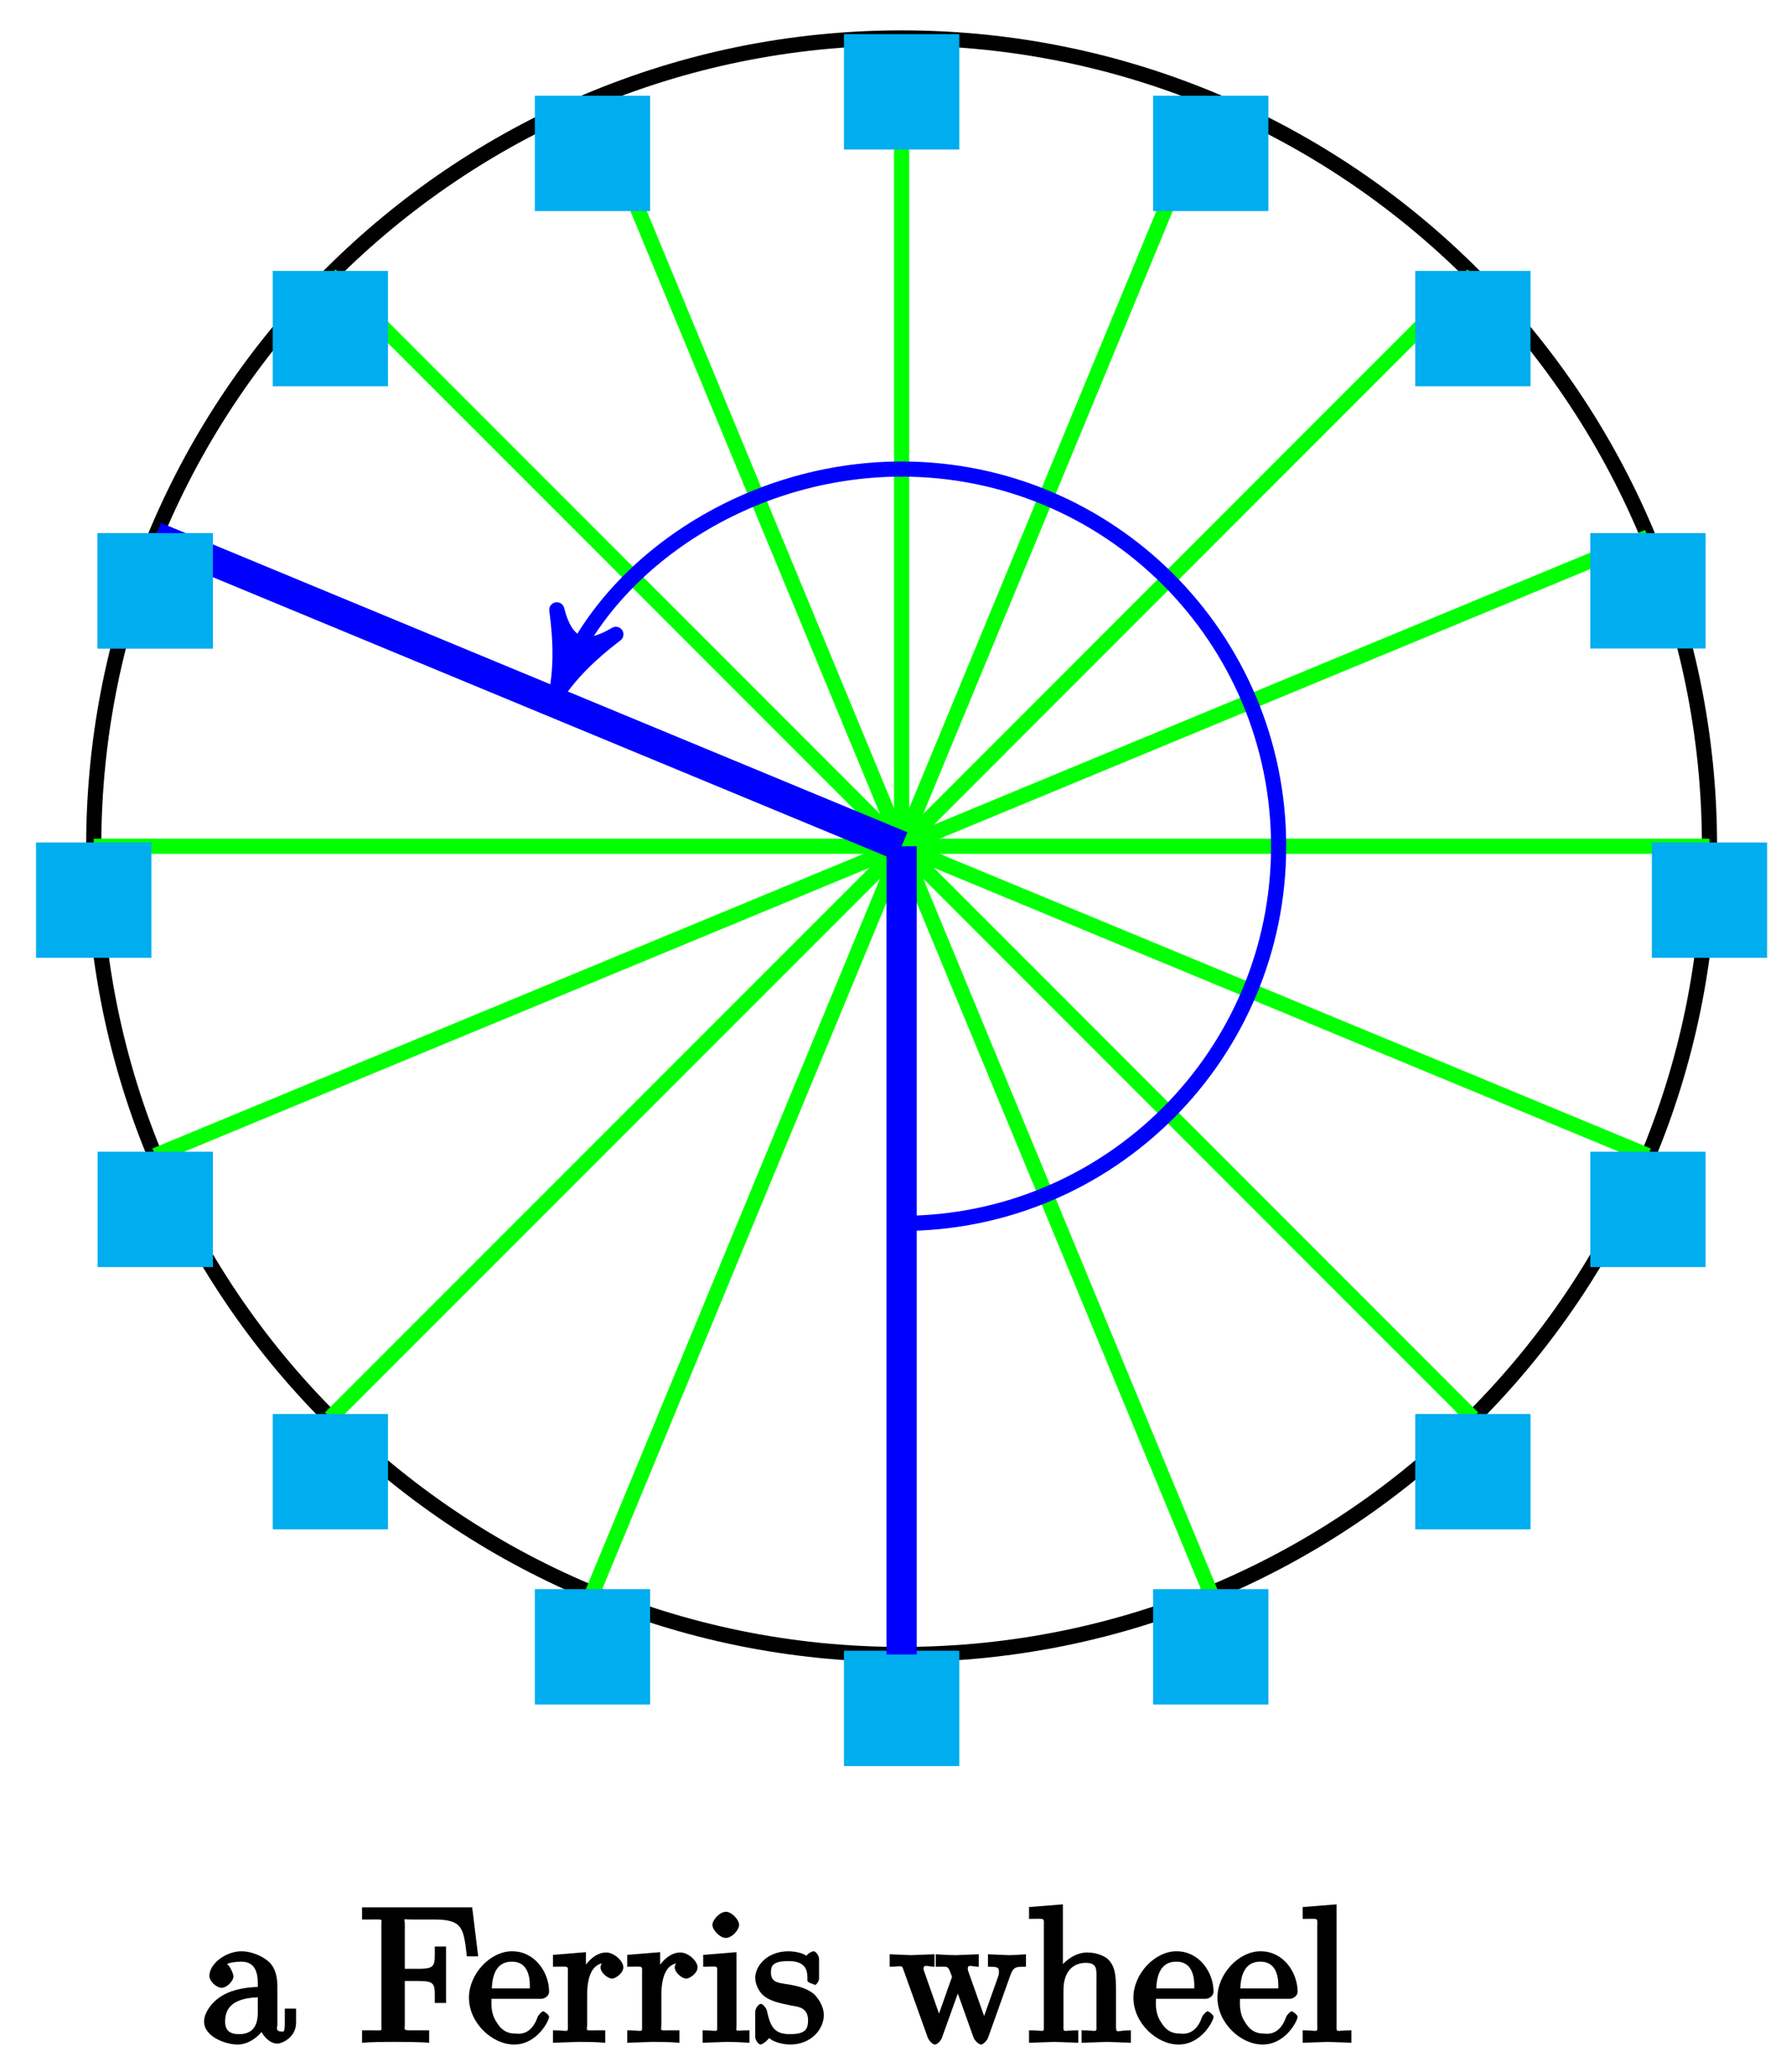 <?xml version="1.0" encoding="UTF-8"?>
<svg xmlns="http://www.w3.org/2000/svg" xmlns:xlink="http://www.w3.org/1999/xlink" width="94pt" height="109pt" viewBox="0 0 94 109" version="1.1">
<defs>
<g>
<symbol overflow="visible" id="glyph0-0">
<path style="stroke:none;" d=""/>
</symbol>
<symbol overflow="visible" id="glyph0-1">
<path style="stroke:none;" d="M 4.984 -1.047 L 4.984 -1.781 L 4.391 -1.781 L 4.391 -1.047 C 4.391 -0.469 4.312 -0.578 4.203 -0.578 C 3.875 -0.578 4 -0.859 4 -0.906 L 4 -2.906 C 4 -3.312 3.953 -3.828 3.594 -4.203 C 3.203 -4.578 2.594 -4.797 2.109 -4.797 C 1.297 -4.797 0.422 -4.156 0.422 -3.5 C 0.422 -3.203 0.812 -2.875 1.062 -2.875 C 1.344 -2.875 1.688 -3.234 1.688 -3.484 C 1.688 -3.609 1.469 -4.109 1.344 -4.109 C 1.406 -4.188 1.781 -4.25 2.094 -4.25 C 2.578 -4.25 2.969 -4.016 2.969 -3.125 L 2.969 -2.922 C 2.641 -2.906 1.938 -2.875 1.312 -2.578 C 0.562 -2.234 0.141 -1.547 0.141 -1.109 C 0.141 -0.297 1.281 0.109 1.906 0.109 C 2.578 0.109 3.203 -0.453 3.391 -0.922 L 3.047 -0.922 C 3.078 -0.516 3.531 0.062 4 0.062 C 4.203 0.062 4.984 -0.234 4.984 -1.047 Z M 2.969 -1.562 C 2.969 -0.609 2.438 -0.438 1.984 -0.438 C 1.5 -0.438 1.25 -0.625 1.25 -1.109 C 1.25 -1.672 1.5 -2.328 2.969 -2.375 Z M 2.969 -1.562 "/>
</symbol>
<symbol overflow="visible" id="glyph0-2">
<path style="stroke:none;" d="M 6.25 -4.688 L 5.953 -7.109 L 0.156 -7.109 L 0.156 -6.469 L 0.562 -6.469 C 1.328 -6.469 1.172 -6.516 1.172 -6.156 L 1.172 -0.938 C 1.172 -0.578 1.328 -0.641 0.562 -0.641 L 0.156 -0.641 L 0.156 0.016 C 0.672 -0.031 1.453 -0.031 1.844 -0.031 C 2.25 -0.031 3.156 -0.031 3.688 0.016 L 3.688 -0.641 L 3.188 -0.641 C 2.25 -0.641 2.406 -0.594 2.406 -0.953 L 2.406 -3.234 L 3.094 -3.234 C 4.062 -3.234 3.984 -3.078 3.984 -2.078 L 4.578 -2.078 L 4.578 -5.047 L 3.984 -5.047 C 3.984 -4.031 4.062 -3.875 3.094 -3.875 L 2.406 -3.875 L 2.406 -6.234 C 2.406 -6.562 2.266 -6.469 2.734 -6.469 L 3.922 -6.469 C 5.422 -6.469 5.5 -6.078 5.672 -4.531 L 6.266 -4.531 Z M 6.25 -4.688 "/>
</symbol>
<symbol overflow="visible" id="glyph0-3">
<path style="stroke:none;" d="M 4.312 -1.344 C 4.312 -1.453 4.062 -1.641 4 -1.641 C 3.922 -1.641 3.719 -1.406 3.703 -1.328 C 3.344 -0.297 2.625 -0.469 2.531 -0.469 C 2.031 -0.469 1.75 -0.719 1.531 -1.094 C 1.219 -1.562 1.281 -2.109 1.281 -2.297 L 3.891 -2.297 C 4.109 -2.297 4.312 -2.469 4.312 -2.672 C 4.312 -3.656 3.594 -4.797 2.359 -4.797 C 1.203 -4.797 0.094 -3.594 0.094 -2.359 C 0.094 -1.016 1.328 0.109 2.469 0.109 C 3.688 0.109 4.312 -1.156 4.312 -1.344 Z M 3.484 -2.844 L 1.297 -2.844 C 1.344 -4.156 2.016 -4.25 2.359 -4.25 C 3.375 -4.25 3.297 -3.062 3.297 -2.844 Z M 3.484 -2.844 "/>
</symbol>
<symbol overflow="visible" id="glyph0-4">
<path style="stroke:none;" d="M 3.797 -3.953 C 3.797 -4.281 3.312 -4.734 2.891 -4.734 C 2.156 -4.734 1.625 -3.891 1.484 -3.469 L 1.828 -3.469 L 1.828 -4.75 L 0.094 -4.609 L 0.094 -3.984 C 0.984 -3.984 0.875 -4.078 0.875 -3.594 L 0.875 -0.922 C 0.875 -0.469 0.953 -0.641 0.094 -0.641 L 0.094 0.016 L 1.422 -0.031 C 1.812 -0.031 2.281 -0.031 2.844 0.016 L 2.844 -0.641 L 2.469 -0.641 C 1.734 -0.641 1.891 -0.578 1.891 -0.938 L 1.891 -2.469 C 1.891 -3.453 2.141 -4.188 2.891 -4.188 C 2.953 -4.188 2.844 -4.234 2.875 -4.234 L 3 -4.5 C 2.969 -4.5 2.594 -4.203 2.594 -3.953 C 2.594 -3.672 2.984 -3.359 3.203 -3.359 C 3.375 -3.359 3.797 -3.641 3.797 -3.953 Z M 3.797 -3.953 "/>
</symbol>
<symbol overflow="visible" id="glyph0-5">
<path style="stroke:none;" d="M 2.625 -0.156 L 2.625 -0.641 C 1.797 -0.641 1.938 -0.516 1.938 -0.906 L 1.938 -4.75 L 0.188 -4.609 L 0.188 -3.984 C 1.016 -3.984 0.922 -4.094 0.922 -3.594 L 0.922 -0.922 C 0.922 -0.469 1 -0.641 0.156 -0.641 L 0.156 0.016 L 1.422 -0.031 C 1.781 -0.031 2.125 -0.016 2.625 0.016 Z M 2.078 -6.188 C 2.078 -6.453 1.688 -6.875 1.391 -6.875 C 1.047 -6.875 0.672 -6.438 0.672 -6.188 C 0.672 -5.906 1.078 -5.5 1.375 -5.5 C 1.719 -5.5 2.078 -5.938 2.078 -6.188 Z M 2.078 -6.188 "/>
</symbol>
<symbol overflow="visible" id="glyph0-6">
<path style="stroke:none;" d="M 3.766 -1.438 C 3.766 -1.969 3.406 -2.375 3.297 -2.5 C 2.953 -2.828 2.453 -2.953 2.031 -3.031 C 1.469 -3.141 0.984 -3.094 0.984 -3.672 C 0.984 -4.031 1.062 -4.281 1.922 -4.281 C 3.016 -4.281 2.891 -3.531 2.906 -3.234 C 2.922 -3.141 3.328 -3.031 3.328 -3.031 L 3.203 -2.984 C 3.344 -2.984 3.516 -3.188 3.516 -3.375 L 3.516 -4.391 C 3.516 -4.562 3.344 -4.797 3.234 -4.797 C 3.188 -4.797 3.031 -4.75 2.906 -4.625 C 2.875 -4.578 2.766 -4.5 2.844 -4.562 C 2.609 -4.75 2.078 -4.797 1.922 -4.797 C 0.703 -4.797 0.156 -3.953 0.156 -3.406 C 0.156 -3.047 0.359 -2.656 0.625 -2.438 C 0.953 -2.188 1.359 -2.078 2.078 -1.938 C 2.297 -1.891 2.938 -1.891 2.938 -1.172 C 2.938 -0.672 2.766 -0.438 1.984 -0.438 C 1.141 -0.438 0.953 -0.844 0.766 -1.688 C 0.734 -1.812 0.562 -2.031 0.453 -2.031 C 0.328 -2.031 0.156 -1.781 0.156 -1.609 L 0.156 -0.297 C 0.156 -0.125 0.328 0.109 0.438 0.109 C 0.484 0.109 0.625 0.047 0.812 -0.141 C 0.828 -0.156 0.828 -0.172 0.891 -0.234 C 1.203 0.047 1.781 0.109 1.984 0.109 C 3.125 0.109 3.766 -0.719 3.766 -1.438 Z M 3.766 -1.438 "/>
</symbol>
<symbol overflow="visible" id="glyph0-7">
<path style="stroke:none;" d="M 7.172 -4.141 L 7.172 -4.641 C 6.781 -4.609 6.5 -4.594 6.281 -4.594 L 5.172 -4.641 L 5.172 -3.984 C 5.719 -3.984 5.75 -3.953 5.75 -3.672 C 5.75 -3.609 5.75 -3.594 5.703 -3.453 L 4.797 -0.906 L 5.141 -0.906 L 4.156 -3.688 C 4.109 -3.812 4.109 -3.828 4.109 -3.875 C 4.109 -4.141 4.328 -3.984 4.688 -3.984 L 4.688 -4.641 L 3.484 -4.594 C 3.188 -4.594 2.906 -4.609 2.422 -4.641 L 2.422 -3.984 C 2.969 -3.984 3 -4.016 3.094 -3.891 C 3.156 -3.828 3.203 -3.641 3.281 -3.453 L 2.422 -1.031 L 2.766 -1.031 L 1.828 -3.703 C 1.781 -3.812 1.781 -3.844 1.781 -3.875 C 1.781 -4.141 2 -3.984 2.359 -3.984 L 2.359 -4.641 L 1.109 -4.594 L 0 -4.641 L 0 -3.984 C 0.672 -3.984 0.625 -4.109 0.734 -3.797 L 2 -0.266 C 2.047 -0.125 2.25 0.109 2.375 0.109 C 2.516 0.109 2.703 -0.109 2.75 -0.25 L 3.766 -3.078 L 3.406 -3.078 L 4.422 -0.234 C 4.469 -0.125 4.672 0.109 4.812 0.109 C 4.938 0.109 5.141 -0.141 5.172 -0.234 L 6.344 -3.516 C 6.516 -4 6.656 -3.984 7.172 -3.984 Z M 7.172 -4.141 "/>
</symbol>
<symbol overflow="visible" id="glyph0-8">
<path style="stroke:none;" d="M 5.5 -0.156 L 5.5 -0.641 C 4.812 -0.641 4.734 -0.469 4.719 -0.766 L 4.719 -2.672 C 4.719 -3.531 4.672 -3.953 4.359 -4.312 C 4.234 -4.484 3.781 -4.734 3.203 -4.734 C 2.359 -4.734 1.75 -3.969 1.656 -3.781 L 1.922 -3.781 L 1.922 -7.266 L 0.141 -7.125 L 0.141 -6.5 C 1.016 -6.5 0.922 -6.594 0.922 -6.094 L 0.922 -0.922 C 0.922 -0.469 0.984 -0.641 0.141 -0.641 L 0.141 0.016 L 1.453 -0.031 L 2.734 0.016 L 2.734 -0.641 C 1.891 -0.641 1.953 -0.469 1.953 -0.922 L 1.953 -2.75 C 1.953 -3.781 2.5 -4.188 3.125 -4.188 C 3.766 -4.188 3.688 -3.812 3.688 -3.234 L 3.688 -0.922 C 3.688 -0.469 3.766 -0.641 2.906 -0.641 L 2.906 0.016 L 4.219 -0.031 L 5.5 0.016 Z M 5.5 -0.156 "/>
</symbol>
<symbol overflow="visible" id="glyph0-9">
<path style="stroke:none;" d="M 2.719 -0.156 L 2.719 -0.641 C 1.875 -0.641 1.938 -0.469 1.938 -0.922 L 1.938 -7.266 L 0.156 -7.125 L 0.156 -6.5 C 1.031 -6.5 0.922 -6.594 0.922 -6.094 L 0.922 -0.922 C 0.922 -0.469 1 -0.641 0.156 -0.641 L 0.156 0.016 L 1.438 -0.031 L 2.719 0.016 Z M 2.719 -0.156 "/>
</symbol>
</g>
</defs>
<g id="surface1">
<path style="fill:none;stroke-width:0.797;stroke-linecap:butt;stroke-linejoin:miter;stroke:rgb(0%,0%,0%);stroke-opacity:1;stroke-miterlimit:10;" d="M 42.521 -0.002 C 42.521 23.483 23.483 42.522 0 42.522 C -23.483 42.522 -42.52 23.483 -42.52 -0.002 C -42.52 -23.482 -23.483 -42.521 0 -42.521 C 23.483 -42.521 42.521 -23.482 42.521 -0.002 Z M 0 -0.002 L 0 -0.002 " transform="matrix(1,0,0,-1,47.453,44.518)"/>
<path style="fill:none;stroke-width:0.797;stroke-linecap:butt;stroke-linejoin:miter;stroke:rgb(0%,100%,0%);stroke-opacity:1;stroke-miterlimit:10;" d="M 0 -0.002 L 42.521 -0.002 " transform="matrix(1,0,0,-1,47.453,44.518)"/>
<path style="fill-rule:nonzero;fill:rgb(0%,67.839%,93.729%);fill-opacity:1;stroke-width:0.399;stroke-linecap:butt;stroke-linejoin:miter;stroke:rgb(0%,67.839%,93.729%);stroke-opacity:1;stroke-miterlimit:10;" d="M 39.686 -0.002 L 39.686 -5.67 L 45.353 -5.67 L 45.353 -0.002 Z M 39.686 -0.002 " transform="matrix(1,0,0,-1,47.453,44.518)"/>
<path style="fill:none;stroke-width:0.797;stroke-linecap:butt;stroke-linejoin:miter;stroke:rgb(0%,100%,0%);stroke-opacity:1;stroke-miterlimit:10;" d="M 0 -0.002 L 39.283 16.272 " transform="matrix(1,0,0,-1,47.453,44.518)"/>
<path style="fill-rule:nonzero;fill:rgb(0%,67.839%,93.729%);fill-opacity:1;stroke-width:0.399;stroke-linecap:butt;stroke-linejoin:miter;stroke:rgb(0%,67.839%,93.729%);stroke-opacity:1;stroke-miterlimit:10;" d="M 36.447 16.272 L 36.447 10.6 L 42.115 10.6 L 42.115 16.272 Z M 36.447 16.272 " transform="matrix(1,0,0,-1,47.453,44.518)"/>
<path style="fill:none;stroke-width:0.797;stroke-linecap:butt;stroke-linejoin:miter;stroke:rgb(0%,100%,0%);stroke-opacity:1;stroke-miterlimit:10;" d="M 0 -0.002 L 30.065 30.065 " transform="matrix(1,0,0,-1,47.453,44.518)"/>
<path style="fill-rule:nonzero;fill:rgb(0%,67.839%,93.729%);fill-opacity:1;stroke-width:0.399;stroke-linecap:butt;stroke-linejoin:miter;stroke:rgb(0%,67.839%,93.729%);stroke-opacity:1;stroke-miterlimit:10;" d="M 27.233 30.065 L 27.233 24.397 L 32.901 24.397 L 32.901 30.065 Z M 27.233 30.065 " transform="matrix(1,0,0,-1,47.453,44.518)"/>
<path style="fill:none;stroke-width:0.797;stroke-linecap:butt;stroke-linejoin:miter;stroke:rgb(0%,100%,0%);stroke-opacity:1;stroke-miterlimit:10;" d="M 0 -0.002 L 16.269 39.284 " transform="matrix(1,0,0,-1,47.453,44.518)"/>
<path style="fill-rule:nonzero;fill:rgb(0%,67.839%,93.729%);fill-opacity:1;stroke-width:0.399;stroke-linecap:butt;stroke-linejoin:miter;stroke:rgb(0%,67.839%,93.729%);stroke-opacity:1;stroke-miterlimit:10;" d="M 13.437 39.284 L 13.437 33.612 L 19.105 33.612 L 19.105 39.284 Z M 13.437 39.284 " transform="matrix(1,0,0,-1,47.453,44.518)"/>
<path style="fill:none;stroke-width:0.797;stroke-linecap:butt;stroke-linejoin:miter;stroke:rgb(0%,100%,0%);stroke-opacity:1;stroke-miterlimit:10;" d="M 0 -0.002 L 0 42.522 " transform="matrix(1,0,0,-1,47.453,44.518)"/>
<path style="fill-rule:nonzero;fill:rgb(0%,67.839%,93.729%);fill-opacity:1;stroke-width:0.399;stroke-linecap:butt;stroke-linejoin:miter;stroke:rgb(0%,67.839%,93.729%);stroke-opacity:1;stroke-miterlimit:10;" d="M -2.835 42.522 L -2.835 36.85 L 2.836 36.85 L 2.836 42.522 Z M -2.835 42.522 " transform="matrix(1,0,0,-1,47.453,44.518)"/>
<path style="fill:none;stroke-width:0.797;stroke-linecap:butt;stroke-linejoin:miter;stroke:rgb(0%,100%,0%);stroke-opacity:1;stroke-miterlimit:10;" d="M 0 -0.002 L -16.272 39.284 " transform="matrix(1,0,0,-1,47.453,44.518)"/>
<path style="fill-rule:nonzero;fill:rgb(0%,67.839%,93.729%);fill-opacity:1;stroke-width:0.399;stroke-linecap:butt;stroke-linejoin:miter;stroke:rgb(0%,67.839%,93.729%);stroke-opacity:1;stroke-miterlimit:10;" d="M -19.104 39.284 L -19.104 33.612 L -13.436 33.612 L -13.436 39.284 Z M -19.104 39.284 " transform="matrix(1,0,0,-1,47.453,44.518)"/>
<path style="fill:none;stroke-width:0.797;stroke-linecap:butt;stroke-linejoin:miter;stroke:rgb(0%,100%,0%);stroke-opacity:1;stroke-miterlimit:10;" d="M 0 -0.002 L -30.068 30.065 " transform="matrix(1,0,0,-1,47.453,44.518)"/>
<path style="fill-rule:nonzero;fill:rgb(0%,67.839%,93.729%);fill-opacity:1;stroke-width:0.399;stroke-linecap:butt;stroke-linejoin:miter;stroke:rgb(0%,67.839%,93.729%);stroke-opacity:1;stroke-miterlimit:10;" d="M -32.9 30.065 L -32.9 24.397 L -27.232 24.397 L -27.232 30.065 Z M -32.9 30.065 " transform="matrix(1,0,0,-1,47.453,44.518)"/>
<path style="fill:none;stroke-width:0.797;stroke-linecap:butt;stroke-linejoin:miter;stroke:rgb(0%,100%,0%);stroke-opacity:1;stroke-miterlimit:10;" d="M 0 -0.002 L -39.282 16.272 " transform="matrix(1,0,0,-1,47.453,44.518)"/>
<path style="fill-rule:nonzero;fill:rgb(0%,67.839%,93.729%);fill-opacity:1;stroke-width:0.399;stroke-linecap:butt;stroke-linejoin:miter;stroke:rgb(0%,67.839%,93.729%);stroke-opacity:1;stroke-miterlimit:10;" d="M -42.118 16.272 L -42.118 10.6 L -36.447 10.6 L -36.447 16.272 Z M -42.118 16.272 " transform="matrix(1,0,0,-1,47.453,44.518)"/>
<path style="fill:none;stroke-width:0.797;stroke-linecap:butt;stroke-linejoin:miter;stroke:rgb(0%,100%,0%);stroke-opacity:1;stroke-miterlimit:10;" d="M 0 -0.002 L -42.52 -0.002 " transform="matrix(1,0,0,-1,47.453,44.518)"/>
<path style="fill-rule:nonzero;fill:rgb(0%,67.839%,93.729%);fill-opacity:1;stroke-width:0.399;stroke-linecap:butt;stroke-linejoin:miter;stroke:rgb(0%,67.839%,93.729%);stroke-opacity:1;stroke-miterlimit:10;" d="M -45.356 -0.002 L -45.356 -5.67 L -39.685 -5.67 L -39.685 -0.002 Z M -45.356 -0.002 " transform="matrix(1,0,0,-1,47.453,44.518)"/>
<path style="fill:none;stroke-width:0.797;stroke-linecap:butt;stroke-linejoin:miter;stroke:rgb(0%,100%,0%);stroke-opacity:1;stroke-miterlimit:10;" d="M 0 -0.002 L -39.282 -16.271 " transform="matrix(1,0,0,-1,47.453,44.518)"/>
<path style="fill-rule:nonzero;fill:rgb(0%,67.839%,93.729%);fill-opacity:1;stroke-width:0.399;stroke-linecap:butt;stroke-linejoin:miter;stroke:rgb(0%,67.839%,93.729%);stroke-opacity:1;stroke-miterlimit:10;" d="M -42.118 -16.271 L -42.118 -21.939 L -36.447 -21.939 L -36.447 -16.271 Z M -42.118 -16.271 " transform="matrix(1,0,0,-1,47.453,44.518)"/>
<path style="fill:none;stroke-width:0.797;stroke-linecap:butt;stroke-linejoin:miter;stroke:rgb(0%,100%,0%);stroke-opacity:1;stroke-miterlimit:10;" d="M 0 -0.002 L -30.068 -30.068 " transform="matrix(1,0,0,-1,47.453,44.518)"/>
<path style="fill-rule:nonzero;fill:rgb(0%,67.839%,93.729%);fill-opacity:1;stroke-width:0.399;stroke-linecap:butt;stroke-linejoin:miter;stroke:rgb(0%,67.839%,93.729%);stroke-opacity:1;stroke-miterlimit:10;" d="M -32.9 -30.068 L -32.9 -35.736 L -27.232 -35.736 L -27.232 -30.068 Z M -32.9 -30.068 " transform="matrix(1,0,0,-1,47.453,44.518)"/>
<path style="fill:none;stroke-width:0.797;stroke-linecap:butt;stroke-linejoin:miter;stroke:rgb(0%,100%,0%);stroke-opacity:1;stroke-miterlimit:10;" d="M 0 -0.002 L -16.272 -39.283 " transform="matrix(1,0,0,-1,47.453,44.518)"/>
<path style="fill-rule:nonzero;fill:rgb(0%,67.839%,93.729%);fill-opacity:1;stroke-width:0.399;stroke-linecap:butt;stroke-linejoin:miter;stroke:rgb(0%,67.839%,93.729%);stroke-opacity:1;stroke-miterlimit:10;" d="M -19.104 -39.283 L -19.104 -44.951 L -13.436 -44.951 L -13.436 -39.283 Z M -19.104 -39.283 " transform="matrix(1,0,0,-1,47.453,44.518)"/>
<path style="fill:none;stroke-width:0.797;stroke-linecap:butt;stroke-linejoin:miter;stroke:rgb(0%,100%,0%);stroke-opacity:1;stroke-miterlimit:10;" d="M 0 -0.002 L 0 -42.521 " transform="matrix(1,0,0,-1,47.453,44.518)"/>
<path style="fill-rule:nonzero;fill:rgb(0%,67.839%,93.729%);fill-opacity:1;stroke-width:0.399;stroke-linecap:butt;stroke-linejoin:miter;stroke:rgb(0%,67.839%,93.729%);stroke-opacity:1;stroke-miterlimit:10;" d="M -2.835 -42.521 L -2.835 -48.189 L 2.836 -48.189 L 2.836 -42.521 Z M -2.835 -42.521 " transform="matrix(1,0,0,-1,47.453,44.518)"/>
<path style="fill:none;stroke-width:0.797;stroke-linecap:butt;stroke-linejoin:miter;stroke:rgb(0%,100%,0%);stroke-opacity:1;stroke-miterlimit:10;" d="M 0 -0.002 L 16.269 -39.283 " transform="matrix(1,0,0,-1,47.453,44.518)"/>
<path style="fill-rule:nonzero;fill:rgb(0%,67.839%,93.729%);fill-opacity:1;stroke-width:0.399;stroke-linecap:butt;stroke-linejoin:miter;stroke:rgb(0%,67.839%,93.729%);stroke-opacity:1;stroke-miterlimit:10;" d="M 13.437 -39.283 L 13.437 -44.951 L 19.105 -44.951 L 19.105 -39.283 Z M 13.437 -39.283 " transform="matrix(1,0,0,-1,47.453,44.518)"/>
<path style="fill:none;stroke-width:0.797;stroke-linecap:butt;stroke-linejoin:miter;stroke:rgb(0%,100%,0%);stroke-opacity:1;stroke-miterlimit:10;" d="M 0 -0.002 L 30.065 -30.068 " transform="matrix(1,0,0,-1,47.453,44.518)"/>
<path style="fill-rule:nonzero;fill:rgb(0%,67.839%,93.729%);fill-opacity:1;stroke-width:0.399;stroke-linecap:butt;stroke-linejoin:miter;stroke:rgb(0%,67.839%,93.729%);stroke-opacity:1;stroke-miterlimit:10;" d="M 27.233 -30.068 L 27.233 -35.736 L 32.901 -35.736 L 32.901 -30.068 Z M 27.233 -30.068 " transform="matrix(1,0,0,-1,47.453,44.518)"/>
<path style="fill:none;stroke-width:0.797;stroke-linecap:butt;stroke-linejoin:miter;stroke:rgb(0%,100%,0%);stroke-opacity:1;stroke-miterlimit:10;" d="M 0 -0.002 L 39.283 -16.271 " transform="matrix(1,0,0,-1,47.453,44.518)"/>
<path style="fill-rule:nonzero;fill:rgb(0%,67.839%,93.729%);fill-opacity:1;stroke-width:0.399;stroke-linecap:butt;stroke-linejoin:miter;stroke:rgb(0%,67.839%,93.729%);stroke-opacity:1;stroke-miterlimit:10;" d="M 36.447 -16.271 L 36.447 -21.939 L 42.115 -21.939 L 42.115 -16.271 Z M 36.447 -16.271 " transform="matrix(1,0,0,-1,47.453,44.518)"/>
<path style="fill:none;stroke-width:1.594;stroke-linecap:butt;stroke-linejoin:miter;stroke:rgb(0%,0%,100%);stroke-opacity:1;stroke-miterlimit:10;" d="M 0 -0.002 L -39.282 16.272 " transform="matrix(1,0,0,-1,47.453,44.518)"/>
<path style="fill-rule:nonzero;fill:rgb(0%,67.839%,93.729%);fill-opacity:1;stroke-width:0.399;stroke-linecap:butt;stroke-linejoin:miter;stroke:rgb(0%,67.839%,93.729%);stroke-opacity:1;stroke-miterlimit:10;" d="M -42.118 16.272 L -42.118 10.6 L -36.447 10.6 L -36.447 16.272 Z M -42.118 16.272 " transform="matrix(1,0,0,-1,47.453,44.518)"/>
<path style="fill:none;stroke-width:1.594;stroke-linecap:butt;stroke-linejoin:miter;stroke:rgb(0%,0%,100%);stroke-opacity:1;stroke-miterlimit:10;" d="M 0 -0.002 L 0 -42.521 " transform="matrix(1,0,0,-1,47.453,44.518)"/>
<path style="fill:none;stroke-width:0.797;stroke-linecap:butt;stroke-linejoin:miter;stroke:rgb(0%,0%,100%);stroke-opacity:1;stroke-miterlimit:10;" d="M 0 -19.841 C 10.961 -19.841 19.843 -10.959 19.843 -0.002 C 19.843 10.959 10.961 19.842 0 19.842 C -8.026 19.842 -15.26 15.006 -17.784 8.916 " transform="matrix(1,0,0,-1,47.453,44.518)"/>
<path style="fill-rule:nonzero;fill:rgb(0%,0%,100%);fill-opacity:1;stroke-width:0.797;stroke-linecap:butt;stroke-linejoin:round;stroke:rgb(0%,0%,100%);stroke-opacity:1;stroke-miterlimit:10;" d="M 1.037 0.001 C -0.258 0.26 -1.554 0.776 -3.109 1.683 C -1.553 0.518 -1.555 -0.518 -3.111 -1.683 C -1.554 -0.776 -0.258 -0.26 1.037 0.001 Z M 1.037 0.001 " transform="matrix(-0.383,0.924,0.924,0.383,29.669,35.6)"/>
<g style="fill:rgb(0%,0%,0%);fill-opacity:1;">
  <use xlink:href="#glyph0-1" x="10.599" y="107.449"/>
</g>
<g style="fill:rgb(0%,0%,0%);fill-opacity:1;">
  <use xlink:href="#glyph0-2" x="18.899" y="107.449"/>
</g>
<g style="fill:rgb(0%,0%,0%);fill-opacity:1;">
  <use xlink:href="#glyph0-3" x="24.588" y="107.449"/>
  <use xlink:href="#glyph0-4" x="29.011" y="107.449"/>
  <use xlink:href="#glyph0-4" x="32.917" y="107.449"/>
  <use xlink:href="#glyph0-5" x="36.823" y="107.449"/>
  <use xlink:href="#glyph0-6" x="39.592" y="107.449"/>
</g>
<g style="fill:rgb(0%,0%,0%);fill-opacity:1;">
  <use xlink:href="#glyph0-7" x="46.826" y="107.449"/>
  <use xlink:href="#glyph0-8" x="54.019" y="107.449"/>
  <use xlink:href="#glyph0-3" x="59.559" y="107.449"/>
  <use xlink:href="#glyph0-3" x="63.982" y="107.449"/>
  <use xlink:href="#glyph0-9" x="68.406" y="107.449"/>
</g>
</g>
</svg>
